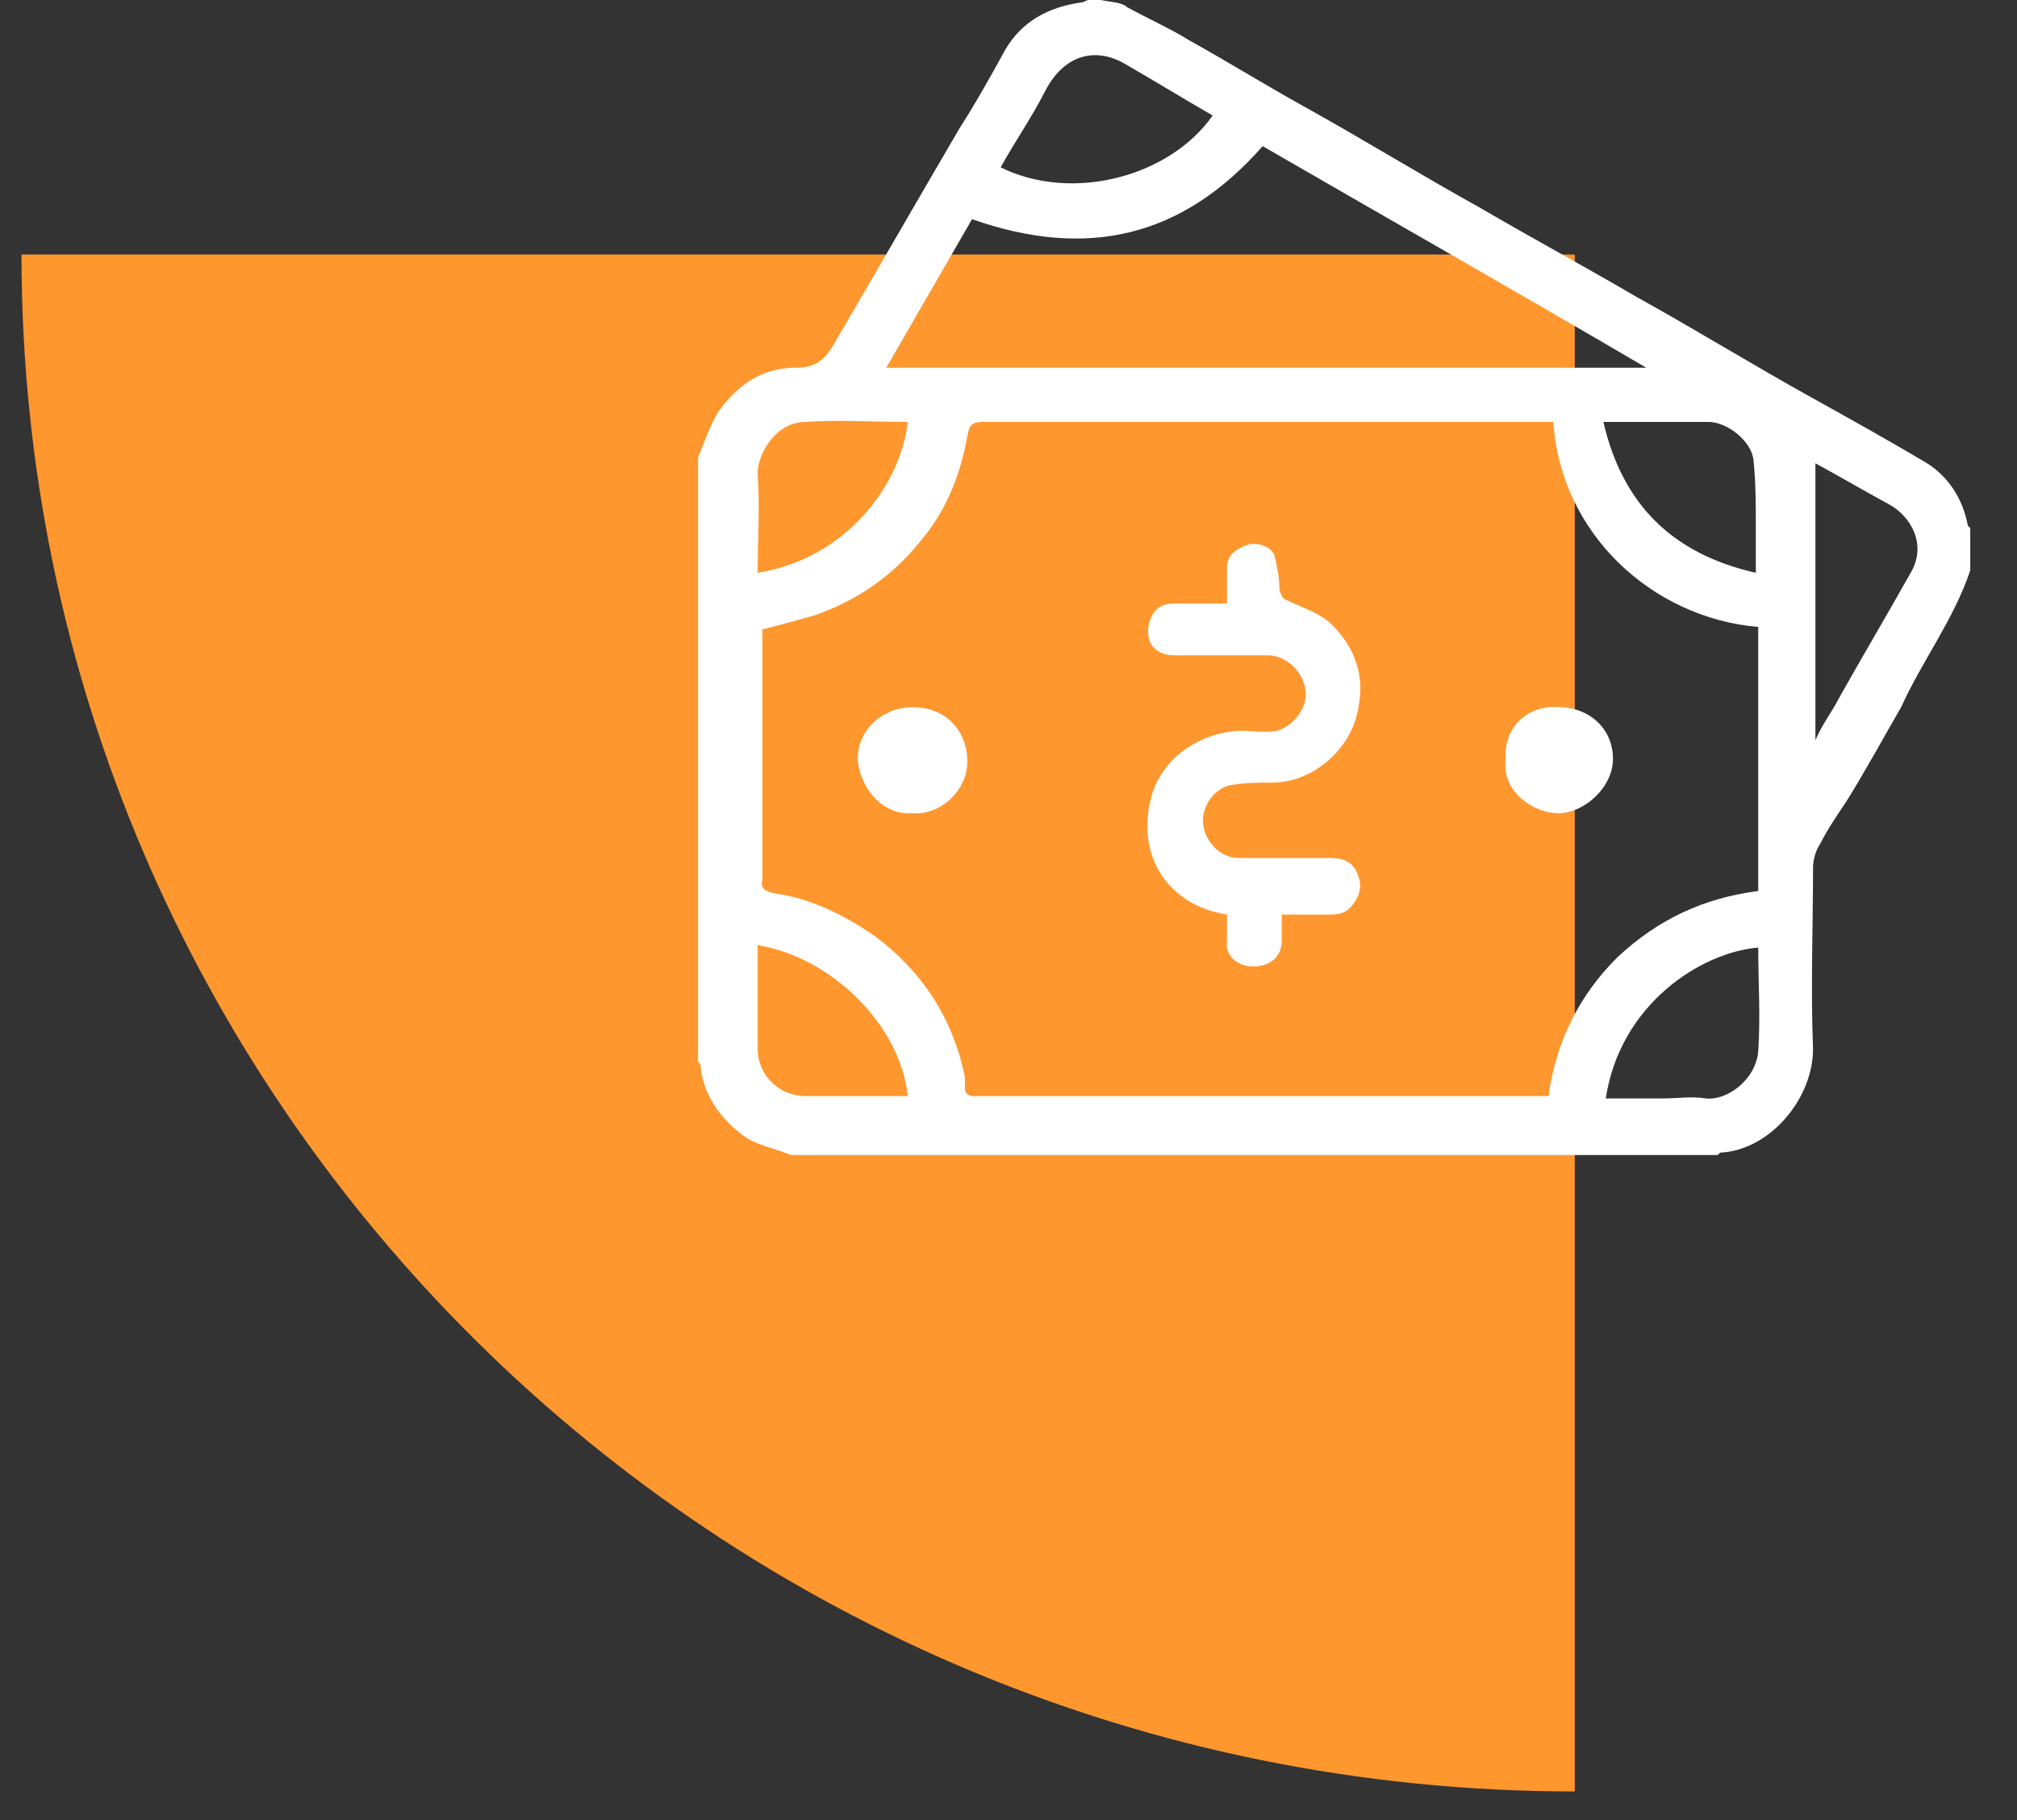 <svg width="41" height="37" viewBox="0 0 41 37" fill="none" xmlns="http://www.w3.org/2000/svg">
<rect x="0" y="0" width="41" height="37" fill="#333333" stroke="none"/>
<path d="M0.437 5.175C0.437 22.425 14.577 36.418 32.011 36.418V5.175H0.437Z" fill="#FF972F"/>
<path d="M40.05 11.596V10.734L40.001 10.686C39.904 10.159 39.614 9.679 39.13 9.392C38.403 8.961 37.629 8.529 36.854 8.098C35.643 7.427 34.481 6.709 33.27 6.038C32.205 5.415 31.14 4.84 30.074 4.217C28.863 3.546 27.701 2.827 26.491 2.156C25.716 1.725 24.941 1.246 24.166 0.815C23.779 0.575 23.343 0.383 22.907 0.144C22.81 0.048 22.616 0.048 22.374 0H22.132C22.084 0 22.035 0.048 21.987 0.048C21.309 0.144 20.776 0.431 20.437 1.006C20.147 1.533 19.856 2.06 19.517 2.588C18.646 4.073 17.822 5.511 16.951 6.996C16.757 7.331 16.563 7.475 16.176 7.475C15.498 7.475 15.014 7.811 14.626 8.338C14.432 8.625 14.336 8.961 14.19 9.296V21.563C14.19 21.611 14.239 21.611 14.239 21.659C14.287 22.234 14.626 22.713 15.062 23.049C15.353 23.288 15.74 23.336 16.079 23.48H34.917L34.965 23.432C35.982 23.384 36.854 22.33 36.854 21.324C36.805 20.078 36.854 18.832 36.854 17.634C36.854 17.49 36.902 17.298 36.999 17.155C37.144 16.867 37.338 16.58 37.532 16.292C37.919 15.669 38.258 15.046 38.645 14.375C39.081 13.417 39.711 12.602 40.05 11.596ZM35.74 12.746V18.113C34.626 18.257 33.706 18.688 32.883 19.455C32.108 20.221 31.624 21.18 31.478 22.282H31.43C27.556 22.282 23.682 22.282 19.808 22.282C19.663 22.282 19.614 22.234 19.614 22.09C19.614 22.042 19.614 21.947 19.614 21.899C19.372 20.701 18.742 19.742 17.774 19.023C17.144 18.592 16.466 18.257 15.74 18.161C15.546 18.113 15.45 18.065 15.498 17.873C15.498 16.244 15.498 14.567 15.498 12.938C15.498 12.89 15.498 12.794 15.498 12.794C15.885 12.698 16.224 12.602 16.563 12.507C17.387 12.219 18.113 11.74 18.694 11.021C19.227 10.398 19.517 9.679 19.663 8.865C19.711 8.625 19.759 8.577 20.002 8.577C23.779 8.577 27.556 8.577 31.333 8.577H31.575C31.721 10.829 33.561 12.555 35.74 12.746ZM25.667 2.971C28.234 4.456 30.849 5.942 33.464 7.475H18.016C18.597 6.469 19.178 5.463 19.759 4.456C22.084 5.271 24.021 4.84 25.667 2.971ZM20.34 3.402C20.631 2.875 20.97 2.396 21.261 1.821C21.648 1.102 22.277 0.958 22.859 1.294C23.44 1.629 24.069 2.013 24.65 2.348C23.779 3.594 21.793 4.121 20.34 3.402ZM36.854 9.392C37.386 9.679 37.871 9.967 38.403 10.255C38.839 10.494 39.178 11.069 38.839 11.644C38.355 12.507 37.871 13.321 37.386 14.184C37.241 14.471 37.047 14.711 36.902 15.046V9.392H36.854ZM32.592 8.577C33.319 8.577 34.045 8.577 34.723 8.577C35.11 8.577 35.595 8.961 35.643 9.344C35.691 9.823 35.691 10.255 35.691 10.734C35.691 11.021 35.691 11.357 35.691 11.644C33.997 11.261 32.98 10.255 32.592 8.577ZM35.74 19.263C35.74 19.982 35.788 20.653 35.74 21.372C35.691 21.947 35.11 22.378 34.675 22.33C34.384 22.282 34.093 22.33 33.803 22.33H32.641C32.931 20.413 34.578 19.359 35.74 19.263ZM18.452 8.577C18.307 9.871 17.193 11.357 15.401 11.644C15.401 10.973 15.45 10.302 15.401 9.632C15.401 9.2 15.789 8.577 16.37 8.577C17.047 8.529 17.726 8.577 18.452 8.577ZM18.452 22.282C17.726 22.282 17.047 22.282 16.37 22.282C15.837 22.282 15.401 21.851 15.401 21.324C15.401 20.749 15.401 20.221 15.401 19.646V19.215C16.902 19.455 18.307 20.844 18.452 22.282Z" fill="white"/>
<path d="M24.99 12.267C24.602 12.267 24.263 12.267 23.876 12.267C23.537 12.267 23.392 12.459 23.343 12.746C23.295 13.13 23.537 13.321 23.876 13.321C24.505 13.321 25.135 13.321 25.765 13.321C26.152 13.321 26.491 13.657 26.539 14.04C26.588 14.376 26.297 14.759 25.958 14.855C25.716 14.903 25.474 14.855 25.183 14.855C24.36 14.903 23.585 15.43 23.392 16.244C23.101 17.394 23.731 18.401 24.941 18.592C24.941 18.784 24.941 18.976 24.941 19.119C24.893 19.455 25.183 19.647 25.474 19.647C25.813 19.647 26.055 19.455 26.055 19.119C26.055 18.976 26.055 18.784 26.055 18.592C26.394 18.592 26.733 18.592 27.024 18.592C27.266 18.592 27.411 18.544 27.556 18.305C27.701 18.065 27.653 17.874 27.556 17.682C27.411 17.442 27.169 17.442 26.975 17.442C26.394 17.442 25.765 17.442 25.183 17.442C24.796 17.442 24.505 17.107 24.457 16.771C24.409 16.388 24.699 16.005 25.038 15.957C25.329 15.909 25.571 15.909 25.861 15.909C26.685 15.909 27.459 15.238 27.605 14.424C27.75 13.753 27.556 13.178 27.072 12.698C26.83 12.459 26.491 12.363 26.2 12.219C26.055 12.171 26.055 12.123 26.007 11.98C26.007 11.74 25.958 11.501 25.91 11.309C25.861 11.117 25.571 11.021 25.377 11.069C25.087 11.165 24.941 11.309 24.941 11.548C24.941 11.644 24.941 11.74 24.941 11.836V12.267H24.99Z" fill="white"/>
<path d="M18.549 16.532C19.081 16.58 19.663 16.101 19.663 15.478C19.663 14.855 19.227 14.376 18.549 14.376C17.968 14.376 17.435 14.807 17.435 15.43C17.483 16.053 17.968 16.58 18.549 16.532Z" fill="white"/>
<path d="M30.608 15.429C30.511 16.1 31.189 16.532 31.673 16.532C32.206 16.532 32.787 16.004 32.787 15.429C32.787 14.806 32.302 14.375 31.673 14.375C31.14 14.327 30.559 14.711 30.608 15.429Z" fill="white"/>
</svg>
